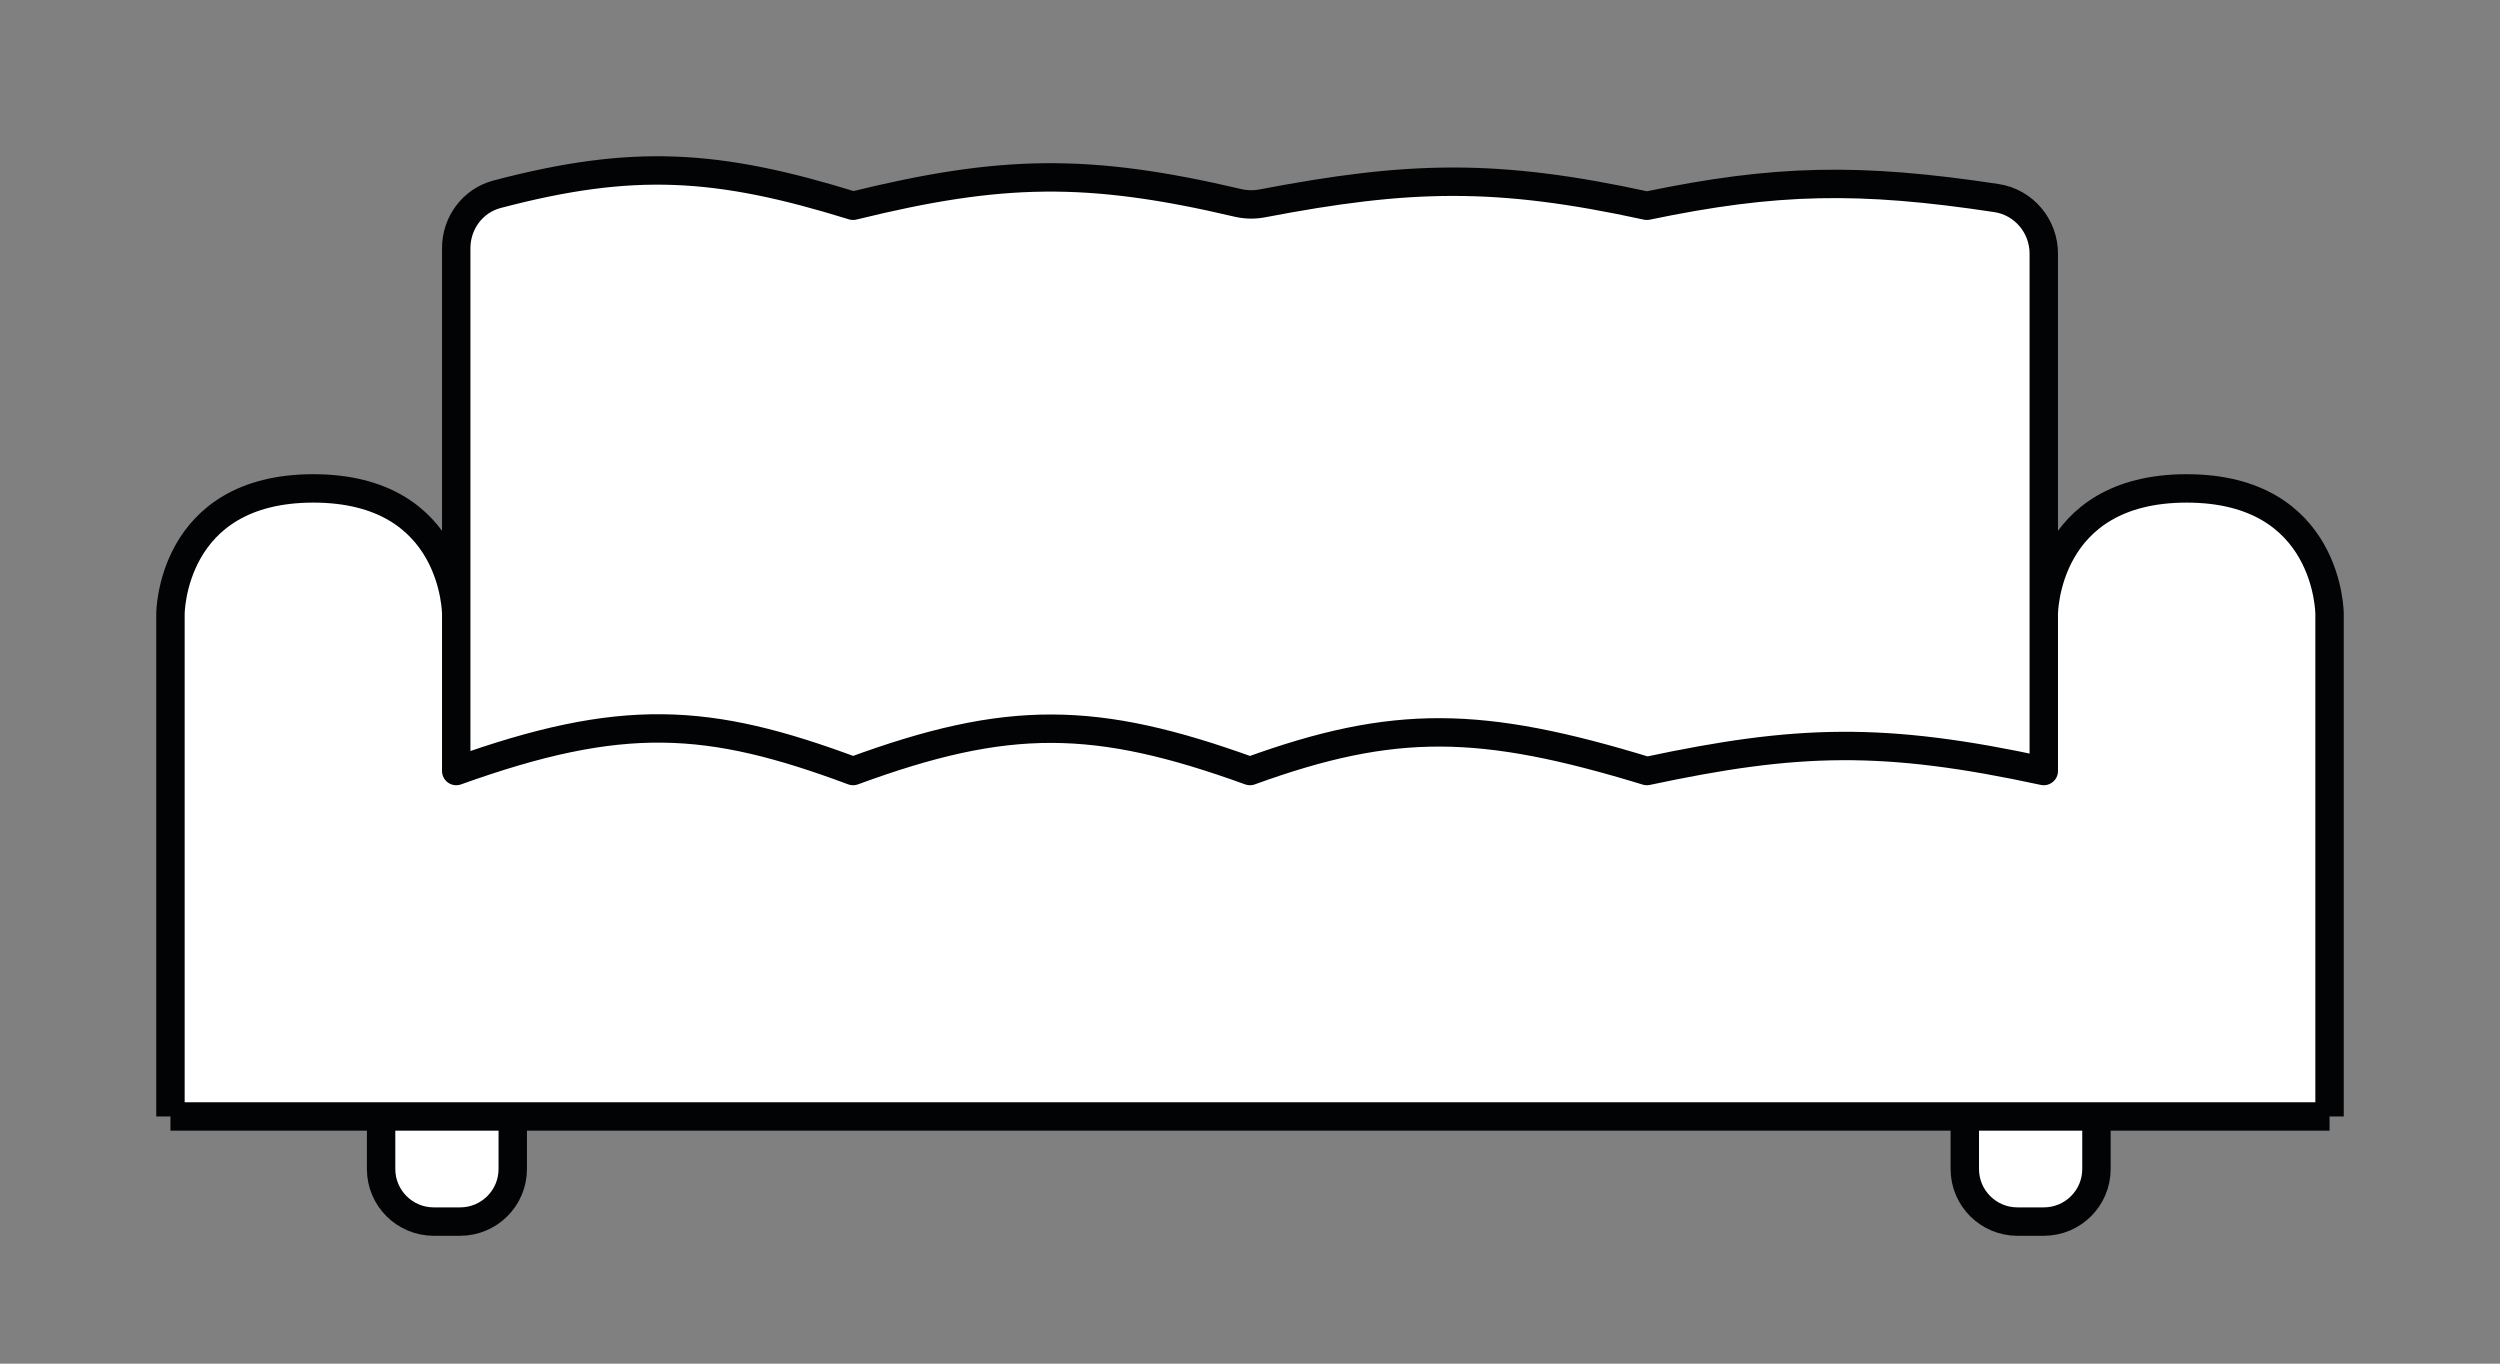 <svg width="88" height="48" viewBox="0 0 88 48" fill="none" xmlns="http://www.w3.org/2000/svg">
<rect x="0" y="0" width="88" height="48" fill="#808080" stroke="none"/>
<path d="M13.415 41.15V39.3H18.049V41.15C18.049 42.172 17.219 43 16.195 43H15.268C14.245 43 13.415 42.172 13.415 41.15Z" fill="white"/>
<path d="M73.795 41.15V39.3H69.161V41.15C69.161 42.172 69.991 43 71.014 43H71.941C72.965 43 73.795 42.172 73.795 41.15Z" fill="white"/>
<path d="M16.059 21.613V27.14C21.905 25.045 24.927 25.239 30.029 27.14C35.476 25.138 38.55 25.169 44 27.14C49.086 25.293 52.145 25.36 57.971 27.14C63.25 26.014 66.291 25.917 71.941 27.14V21.613V8.929C71.941 7.955 71.239 7.119 70.276 6.972C65.444 6.239 62.488 6.301 57.971 7.243C52.677 6.088 49.606 6.169 44.432 7.159C44.148 7.213 43.853 7.207 43.572 7.141C38.283 5.897 35.229 5.963 30.029 7.243C25.245 5.761 22.283 5.577 17.495 6.838C16.64 7.064 16.059 7.849 16.059 8.734V21.613Z" fill="white"/>
<path d="M16.059 27.14V21.613C16.059 21.613 16.059 17.192 11.029 17.192C6 17.192 6 21.613 6 21.613C6 21.613 6 21.613 6 21.613V39.3H13.415H18.049H69.161H73.795H82V21.613C82 21.613 82 21.613 82 21.613C82 21.613 82 17.192 76.971 17.192C71.941 17.192 71.941 21.613 71.941 21.613V27.14C66.291 25.917 63.25 26.014 57.971 27.14C52.145 25.36 49.086 25.293 44 27.14C38.55 25.169 35.476 25.138 30.029 27.14C24.927 25.239 21.905 25.045 16.059 27.14Z" fill="white"/>
<path d="M16.059 21.613V27.14C21.905 25.045 24.927 25.239 30.029 27.14C35.476 25.138 38.55 25.169 44 27.14C49.086 25.293 52.145 25.36 57.971 27.14C63.25 26.014 66.291 25.917 71.941 27.14V21.613M16.059 21.613V8.734C16.059 7.849 16.64 7.064 17.495 6.838C22.283 5.577 25.245 5.761 30.029 7.243C35.229 5.963 38.283 5.897 43.572 7.141C43.853 7.207 44.148 7.213 44.432 7.159C49.606 6.169 52.677 6.088 57.971 7.243C62.488 6.301 65.444 6.239 70.276 6.972C71.239 7.119 71.941 7.955 71.941 8.929V21.613M16.059 21.613C16.059 21.613 16.059 17.192 11.029 17.192C6 17.192 6 21.613 6 21.613C6 21.613 6 21.613 6 21.613V39.3M6 39.3H82M6 39.3H13.415M71.941 21.613C71.941 21.613 71.941 17.192 76.971 17.192C82 17.192 82 21.613 82 21.613C82 21.613 82 21.613 82 21.613V39.3M82 39.3H73.795M13.415 39.3V41.15C13.415 42.172 14.245 43 15.268 43H16.195C17.219 43 18.049 42.172 18.049 41.15V39.3M13.415 39.3H18.049M18.049 39.3H69.161M73.795 39.3V41.15C73.795 42.172 72.965 43 71.941 43H71.014C69.991 43 69.161 42.172 69.161 41.15V39.3M73.795 39.3H69.161" stroke="#020304" stroke-linejoin="round"/>
</svg>
